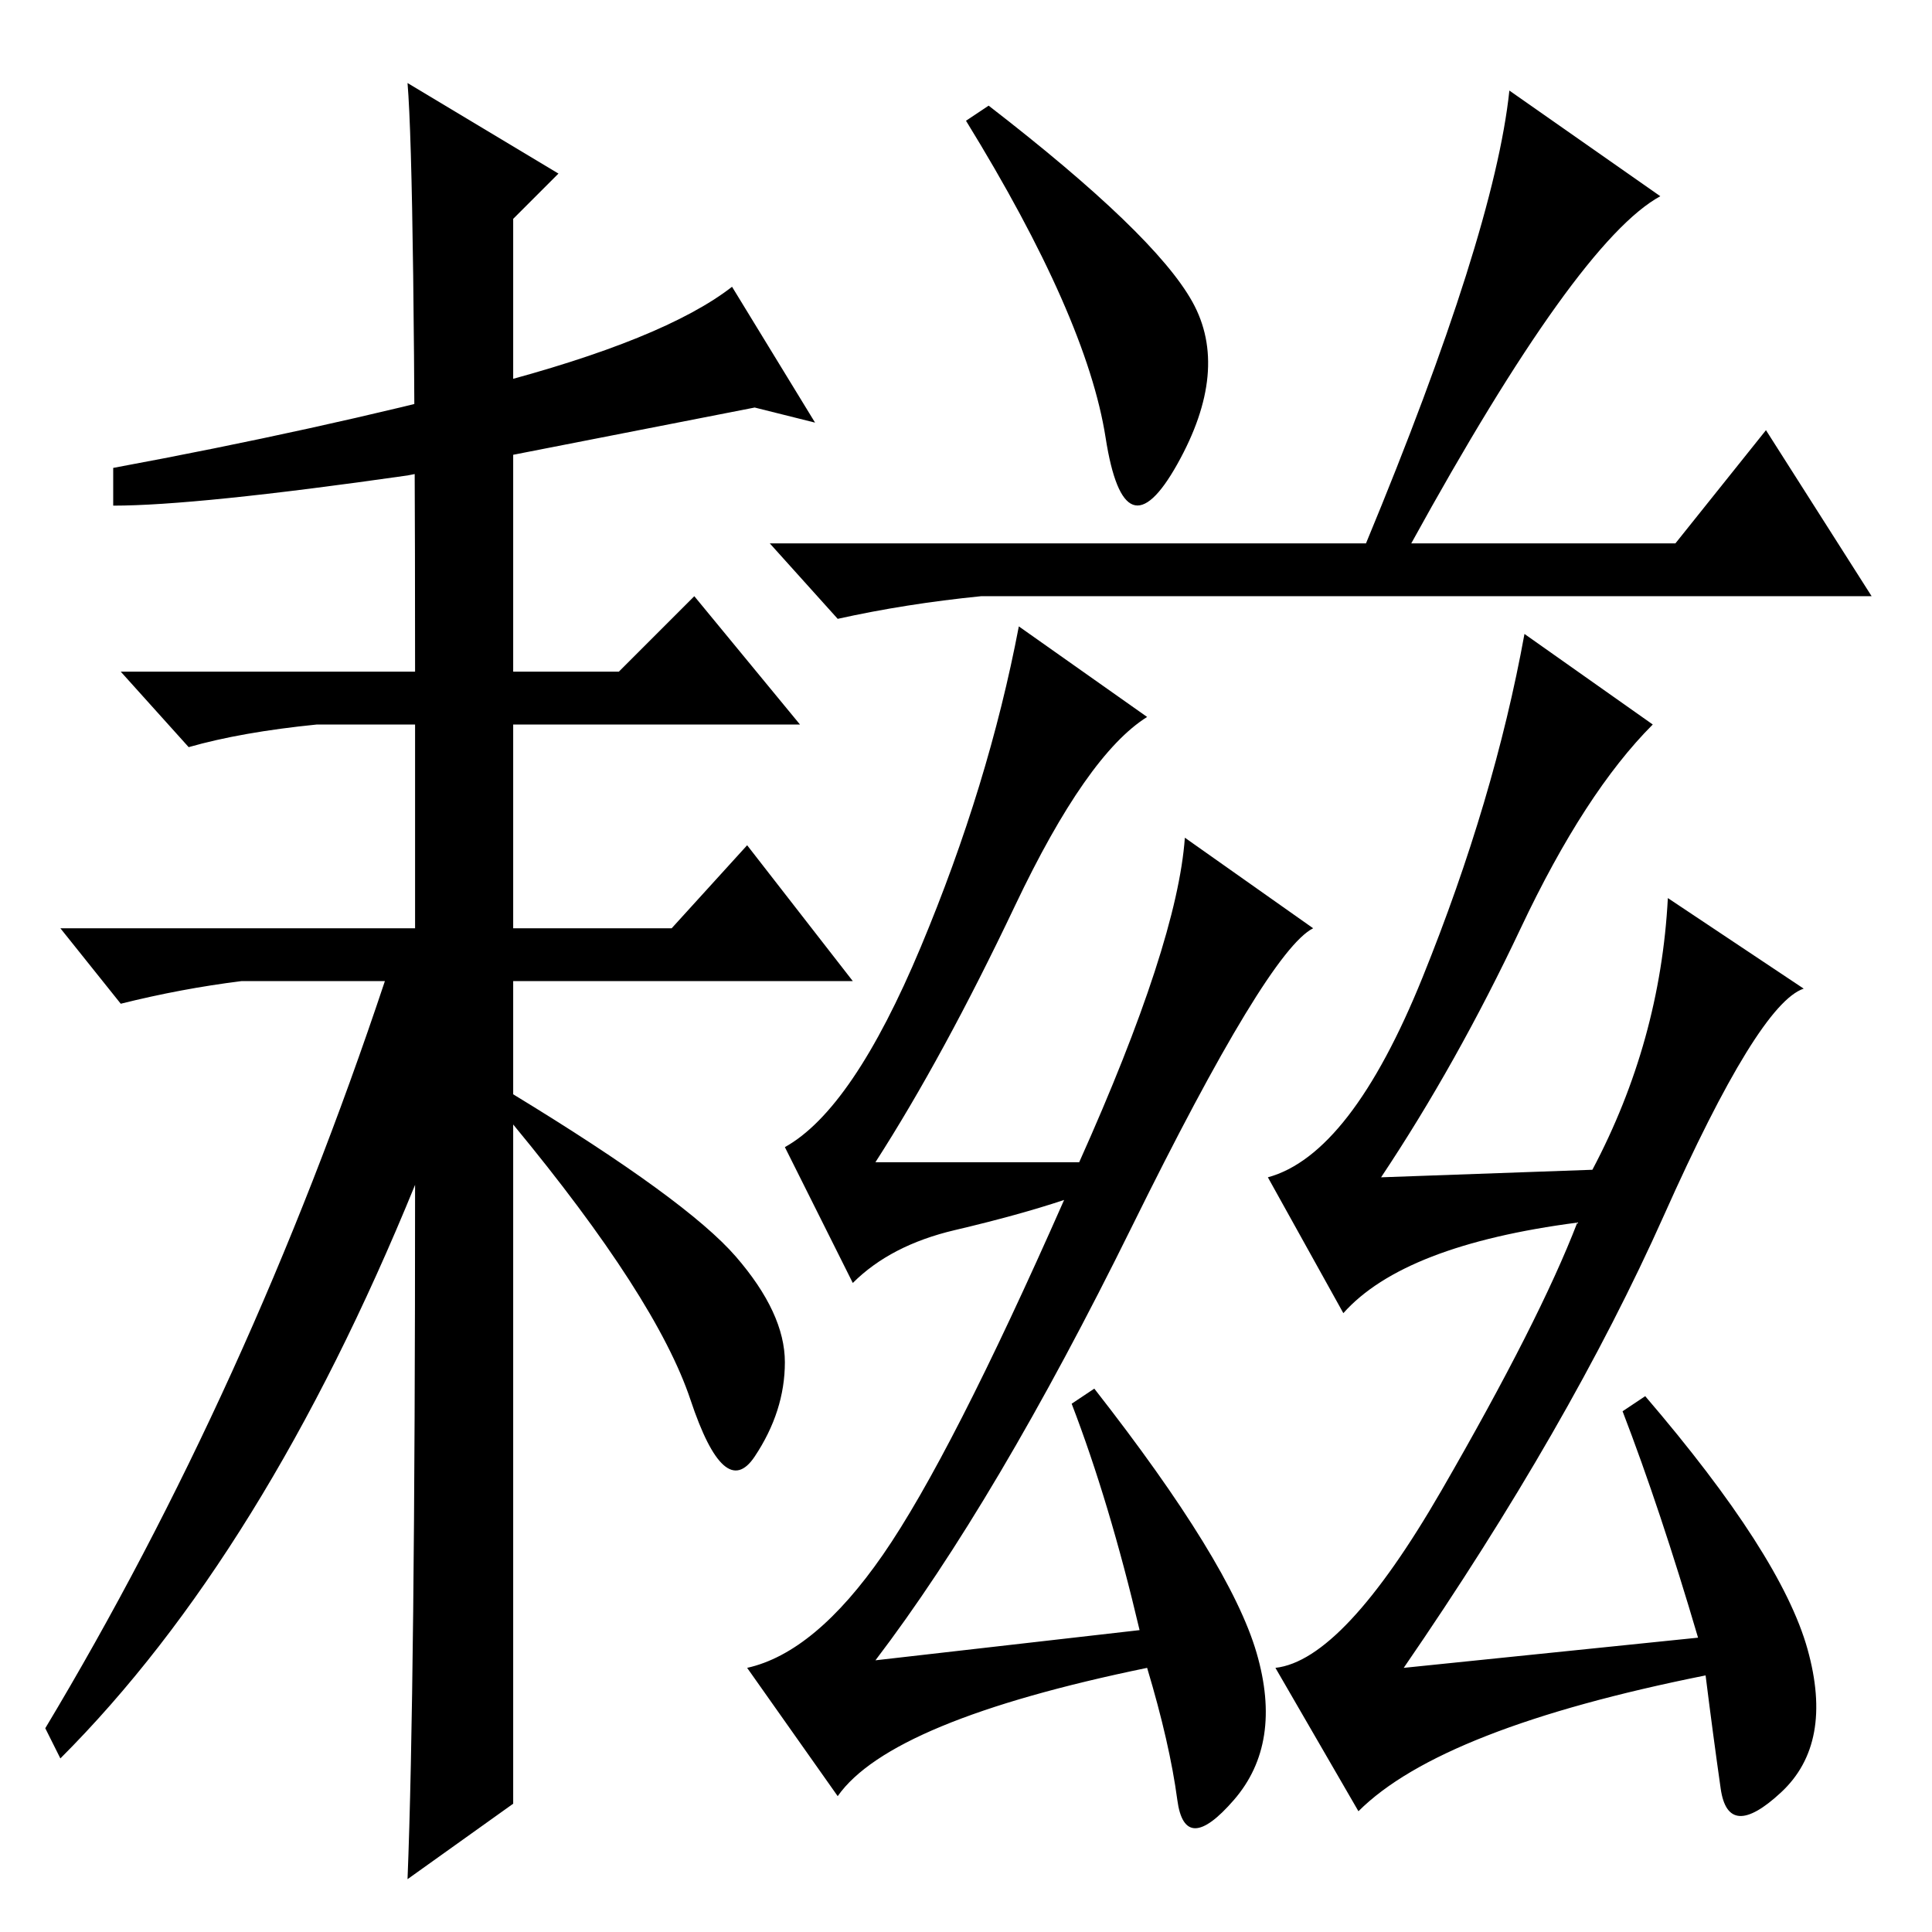 <?xml version="1.0" standalone="no"?>
<!DOCTYPE svg PUBLIC "-//W3C//DTD SVG 1.1//EN" "http://www.w3.org/Graphics/SVG/1.1/DTD/svg11.dtd" >
<svg xmlns="http://www.w3.org/2000/svg" xmlns:xlink="http://www.w3.org/1999/xlink" version="1.1" viewBox="0 -36 256 256">
  <g transform="matrix(1 0 0 -1 0 220)">
   <path fill="currentColor"
d="M181 184q17 41 19 60l20 -14q-11 -6 -33 -46h35l12 15l14 -22h-118q-10 -1 -19 -3l-9 10h79zM158 216q5 -9 -2 -21.5t-9.5 3.5t-18.5 42l3 2q22 -17 27 -26zM152 161q-8 -5 -17.5 -25t-18.5 -34h27q13 29 14 43l17 -12q-6 -3 -24 -39.5t-34 -57.5l35 4q-4 17 -9 30l3 2
q18 -23 21.5 -35t-3 -19.5t-7.5 0t-4 17.5q-34 -7 -41 -17l-12 17q9 2 18 15t24 47q-6 -2 -14.5 -4t-13.5 -7l-9 18q9 5 18 26.5t13 42.5zM219 160q-9 -9 -17.5 -27t-18.5 -33l28 1q9 17 10 36l18 -12q-6 -2 -18.5 -30t-34.5 -60l39 4q-5 17 -10 30l3 2q18 -21 21.5 -33.5
t-3.5 -19t-8 0.5t-2 15q-35 -7 -46 -18l-11 19q9 1 22 23.5t18 35.5q-23 -3 -31 -12l-10 18q11 3 20.5 26.5t13.5 45.5zM68 64v-47l-14 -10q1 25 1 92q-20 -49 -47 -76l-2 4q27 45 45 99h-19q-8 -1 -16 -3l-8 10h47v27h-13q-10 -1 -17 -3l-9 10h39q0 66 -1 78l20 -12l-6 -6
v-60h14l10 10l14 -17h-38v-27h21l10 11l14 -18h-45v-15q23 -14 29.5 -21.5t6.5 -14t-4 -12.5t-8.5 7.5t-23.5 36.5v-43zM54 193q-28 -4 -39 -4v5q27 5 50 11t32 13l11 -18l-8 2z" />
  </g>

</svg>
